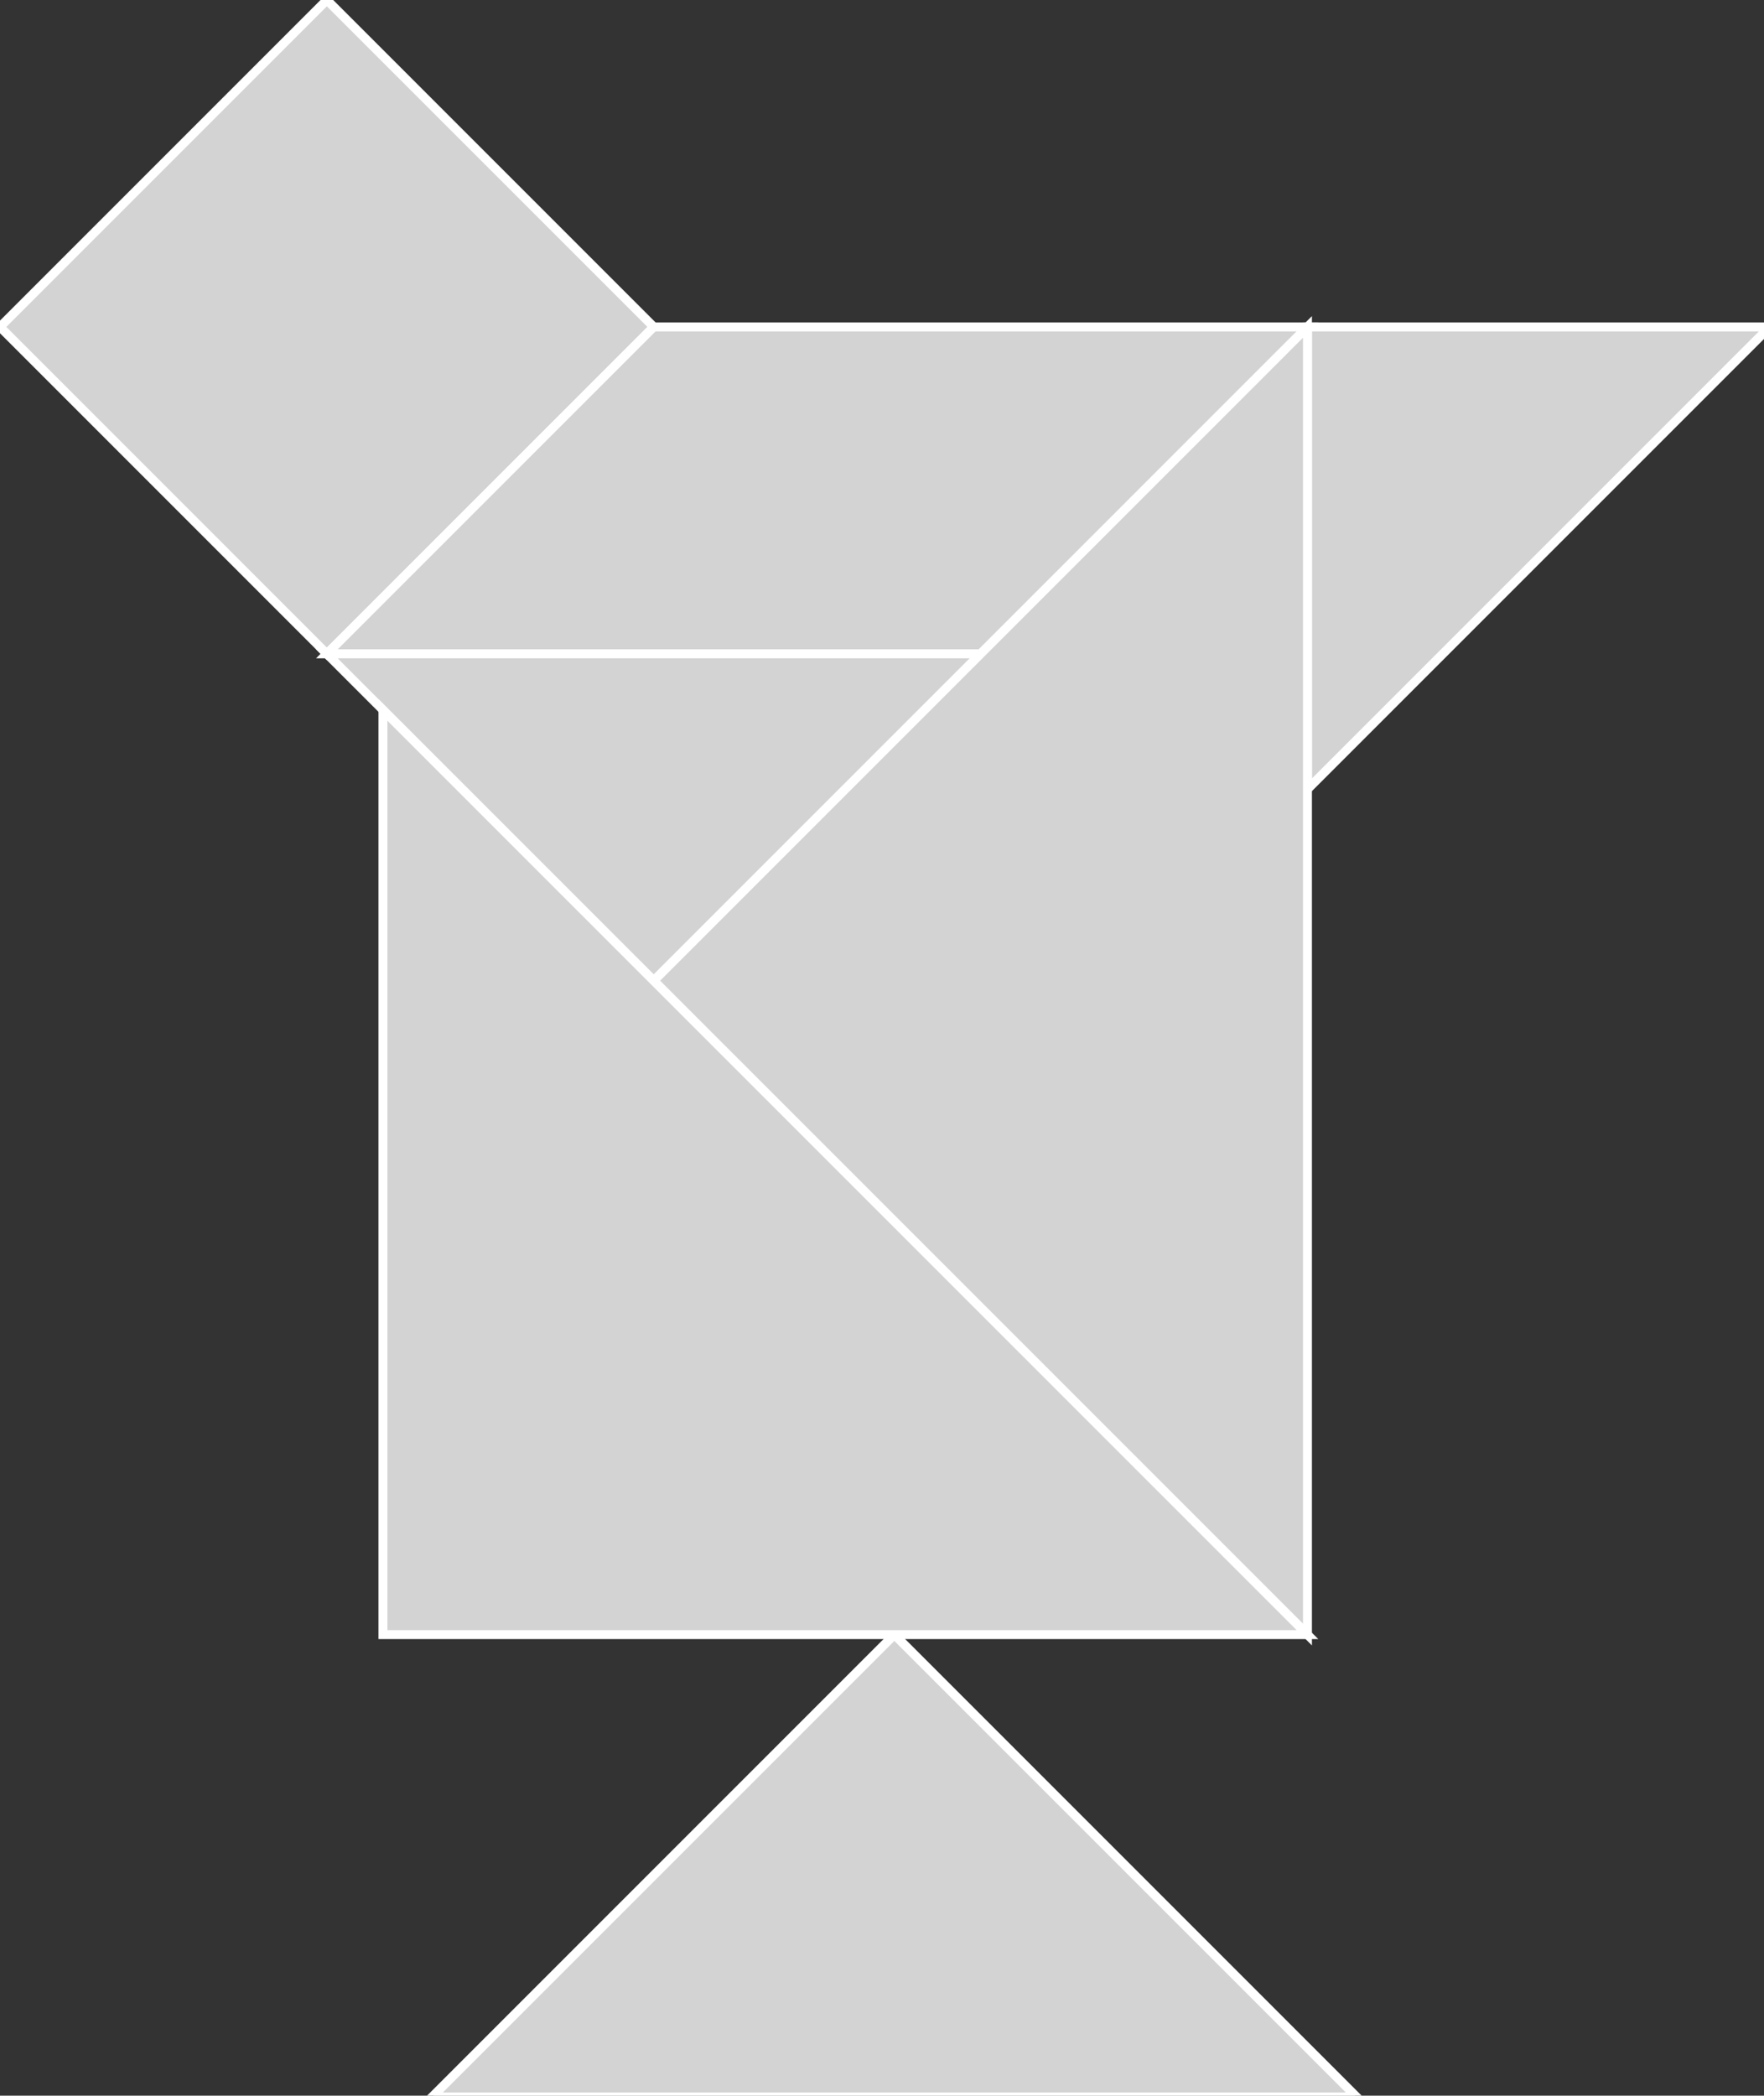 <?xml version="1.0" encoding="utf-8" ?>
<svg baseProfile="full" height="234" version="1.1" width="197" xmlns="http://www.w3.org/2000/svg" xmlns:ev="http://www.w3.org/2001/xml-events" xmlns:xlink="http://www.w3.org/1999/xlink"><rect width="100%" height="100%" fill="#333333" stroke="none"/><defs /><polygon fill="lightgray"  id="1" points="36.503,0.0 0.0,36.503 36.503,73.007 73.007,36.503" stroke = "white" strokewidth = "1" /><polygon fill="lightgray"  id="2" points="146.014,36.503 73.007,36.503 36.503,73.007 109.51,73.007" stroke = "white" strokewidth = "1" /><polygon fill="lightgray"  id="3" points="73.007,109.51 109.51,73.007 36.503,73.007" stroke = "white" strokewidth = "1" /><polygon fill="lightgray"  id="4" points="146.014,88.127 146.014,36.503 197.637,36.503" stroke = "white" strokewidth = "1" /><polygon fill="lightgray"  id="5" points="151.503,234.141 48.256,234.141 99.88,182.517" stroke = "white" strokewidth = "1" /><polygon fill="lightgray"  id="6" points="146.014,182.517 73.007,109.51 146.014,36.503" stroke = "white" strokewidth = "1" /><polygon fill="lightgray"  id="7" points="42.766,182.517 146.014,182.517 42.766,79.27" stroke = "white" strokewidth = "1" /></svg>